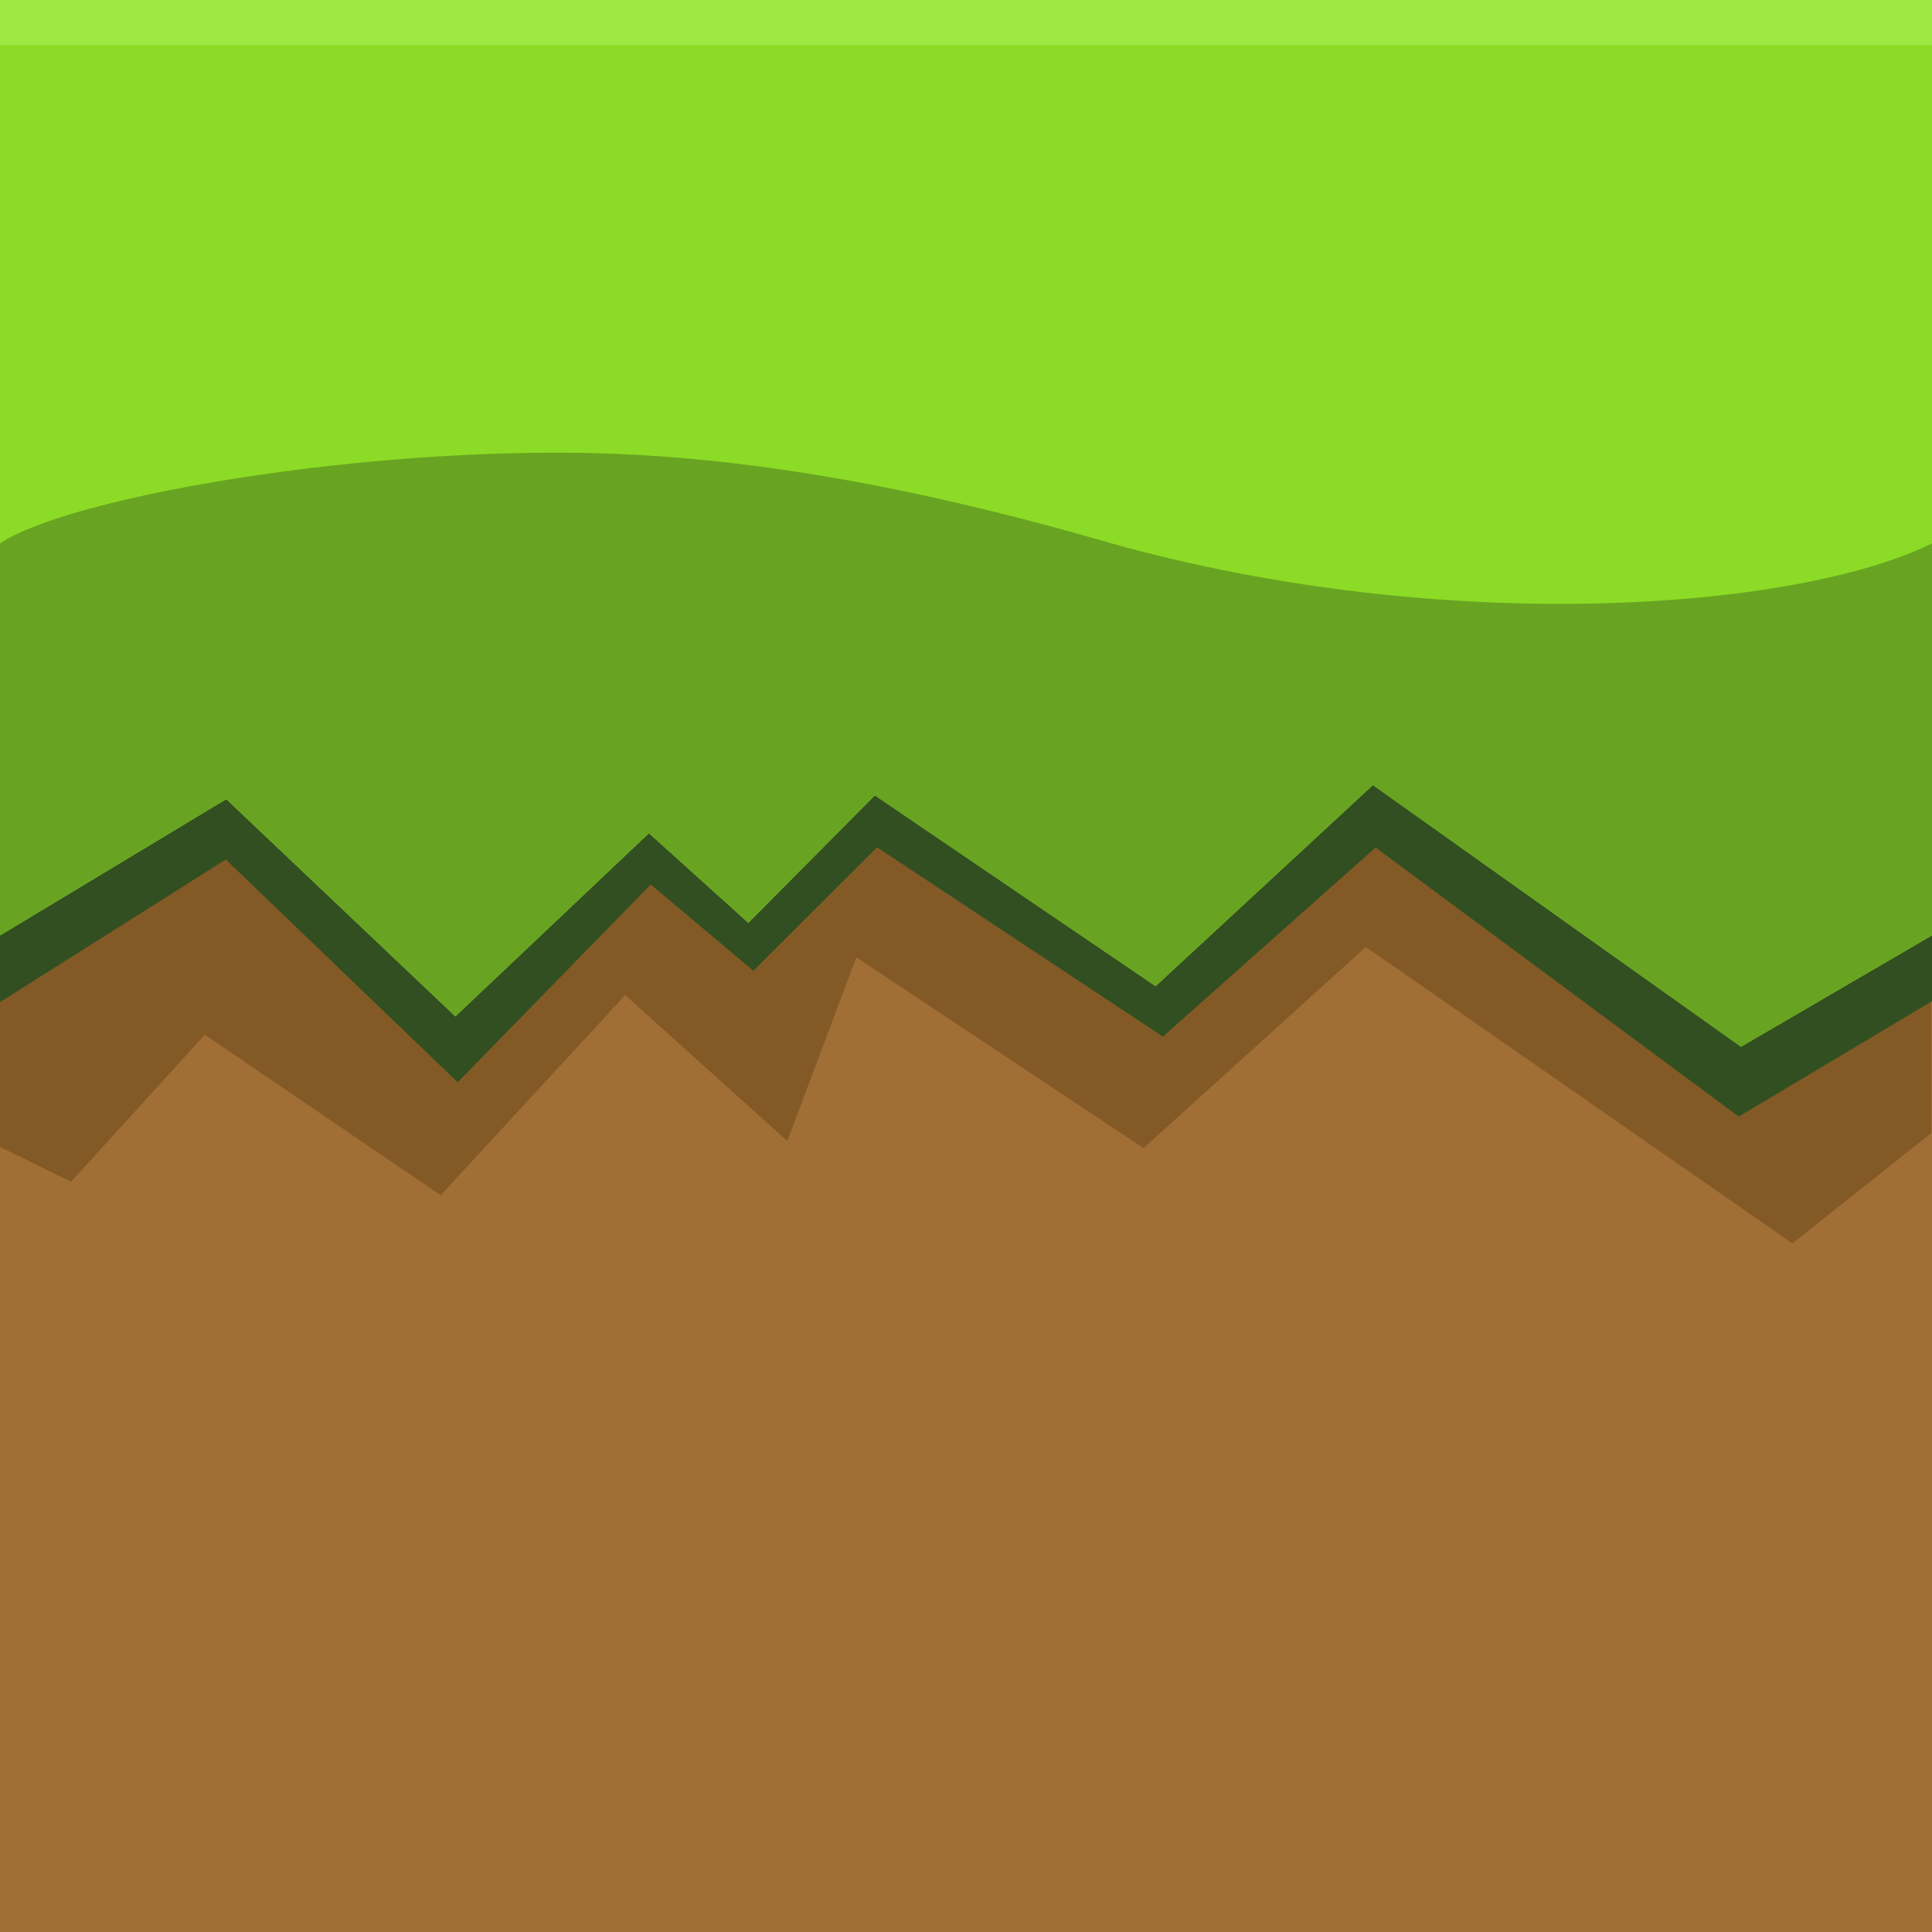<?xml version="1.0" encoding="UTF-8" standalone="no"?>
<svg
   width="64px"
   height="64px"
   viewBox="0 0 64 64"
   version="1.1"
   id="SVGRoot"
   sodipodi:docname="16_grass_top.svg"
   inkscape:version="1.2-dev (3978b257e3, 2021-12-14)"
   xmlns:inkscape="http://www.inkscape.org/namespaces/inkscape"
   xmlns:sodipodi="http://sodipodi.sourceforge.net/DTD/sodipodi-0.dtd"
   xmlns="http://www.w3.org/2000/svg"
   xmlns:svg="http://www.w3.org/2000/svg">
  <defs
     id="defs823">
    <clipPath
       clipPathUnits="userSpaceOnUse"
       id="clipPath1748">
      <path
         style="fill:#a16e36;fill-opacity:1;stroke:none;stroke-width:0.989px;stroke-linecap:butt;stroke-linejoin:miter;stroke-opacity:1"
         d="M 0.755,-2.967 H 63.296 V 61.058 H 0.755 Z"
         id="path1750" />
    </clipPath>
    <clipPath
       clipPathUnits="userSpaceOnUse"
       id="clipPath927">
      <path
         style="fill:#b3b3b3;stroke:none;stroke-width:1px;stroke-linecap:butt;stroke-linejoin:miter;stroke-opacity:1"
         d="M 64,192 H 0 v -64 h 64 z"
         id="path929" />
    </clipPath>
    <filter
       inkscape:collect="always"
       style="color-interpolation-filters:sRGB"
       id="filter21537"
       x="-0.094"
       width="1.188"
       y="-0.289"
       height="1.578">
      <feGaussianBlur
         inkscape:collect="always"
         stdDeviation="2.51"
         id="feGaussianBlur21535" />
    </filter>
  </defs>
  <sodipodi:namedview
     id="base"
     pagecolor="#a2a2a2"
     bordercolor="#666666"
     borderopacity="1.0"
     inkscape:pageopacity="0"
     inkscape:pageshadow="2"
     inkscape:zoom="8.0000005"
     inkscape:cx="8.7499994"
     inkscape:cy="46.749997"
     inkscape:document-units="px"
     inkscape:current-layer="g1691"
     showgrid="true"
     inkscape:window-width="3840"
     inkscape:window-height="2100"
     inkscape:window-x="1920"
     inkscape:window-y="32"
     inkscape:window-maximized="1"
     inkscape:pagecheckerboard="true"
     inkscape:blackoutopacity="0.0"
     inkscape:deskcolor="#b4b4b4"
     inkscape:deskopacity="0" />
  <g
     inkscape:label="Layer 1"
     inkscape:groupmode="layer"
     id="layer1">
    <g
       id="g1691">
      <g
         id="g33379">
        <g
           id="g23015">
          <g
             id="g1775">
            <path
               style="fill:#a16e36;fill-opacity:1;stroke:none;stroke-width:1px;stroke-linecap:butt;stroke-linejoin:miter;stroke-opacity:1"
               d="M 0,0 H 64 V 64 H 0 Z"
               id="path1709" />
            <path
               id="path907-6-3"
               style="opacity:1;mix-blend-mode:normal;fill:#835a26;fill-opacity:1;stroke:none;stroke-width:1px;stroke-linecap:butt;stroke-linejoin:miter;stroke-opacity:1;filter:url(#filter21537)"
               d="M 18.703,17.4 C 10.885,17.284 5.651,19.2 -0.496,20.398 v 14 L 3.055,36.181 7.388,31.31 15.026,36.629 21,30 l 5.251,4.832 2.233,-6.086 9.301,6.32 7.199,-6.662 13.812,9.82 4.707,-3.826 v -14 c -7.633,2.217 -16.134,3.086 -27.184,0 -7.306,-2.127 -12.926,-2.928 -17.617,-2.998 z"
               transform="matrix(1.023,0,0,1,-0.773,2.966)"
               clip-path="url(#clipPath1748)"
               sodipodi:nodetypes="sccccccccccccccs" />
            <g
               id="g1719">
              <path
                 style="fill:#324f21;fill-opacity:1;stroke:none;stroke-width:0.986px;stroke-linecap:butt;stroke-linejoin:miter;stroke-opacity:1"
                 d="m 0,2 v 31.197 l 7.48,-4.724 7.682,7.379 6.395,-6.552 3.399,2.858 4.097,-4.091 9.469,6.273 7.047,-6.264 12.029,8.913 L 64,33.166 V 2 Z"
                 id="path623"
                 sodipodi:nodetypes="ccccccccccccc" />
              <g
                 id="g1713">
                <path
                   style="fill:#8cdb26;fill-opacity:1;stroke:none;stroke-width:1px;stroke-linecap:butt;stroke-linejoin:miter;stroke-opacity:1"
                   d="m 0,0 v 30.989 l 7.495,-4.517 7.59,7.197 6.412,-6.068 3.293,2.968 4.191,-4.222 9.3,6.321 7.199,-6.662 12.193,8.668 L 64,30.985 V 0 Z"
                   id="path903"
                   sodipodi:nodetypes="ccccccccccccc" />
                <path
                   id="path907"
                   style="fill:#68a421;fill-opacity:1;stroke:none;stroke-width:1px;stroke-linecap:butt;stroke-linejoin:miter;stroke-opacity:1"
                   d="M 19.199,15.002 C 11.381,14.886 2.223,16.512 0,18 v 12.989 l 7.496,-4.516 7.59,7.197 6.41,-6.068 3.295,2.969 4.189,-4.223 9.301,6.32 7.199,-6.662 12.193,8.668 L 64,30.985 V 18 C 59.499,20.222 47.866,21.086 36.816,18 29.51,15.873 23.89,15.072 19.199,15.002 Z"
                   sodipodi:nodetypes="scccccccccccccs" />
              </g>
              <path
                 style="fill:#9fe743;fill-opacity:1;stroke:none;stroke-width:1px;stroke-linecap:butt;stroke-linejoin:miter;stroke-opacity:1"
                 d="m 0,0 v 1.496 l 64,0 V 0 Z"
                 id="path13549"
                 sodipodi:nodetypes="ccccc" />
            </g>
          </g>
        </g>
      </g>
    </g>
  </g>
</svg>
